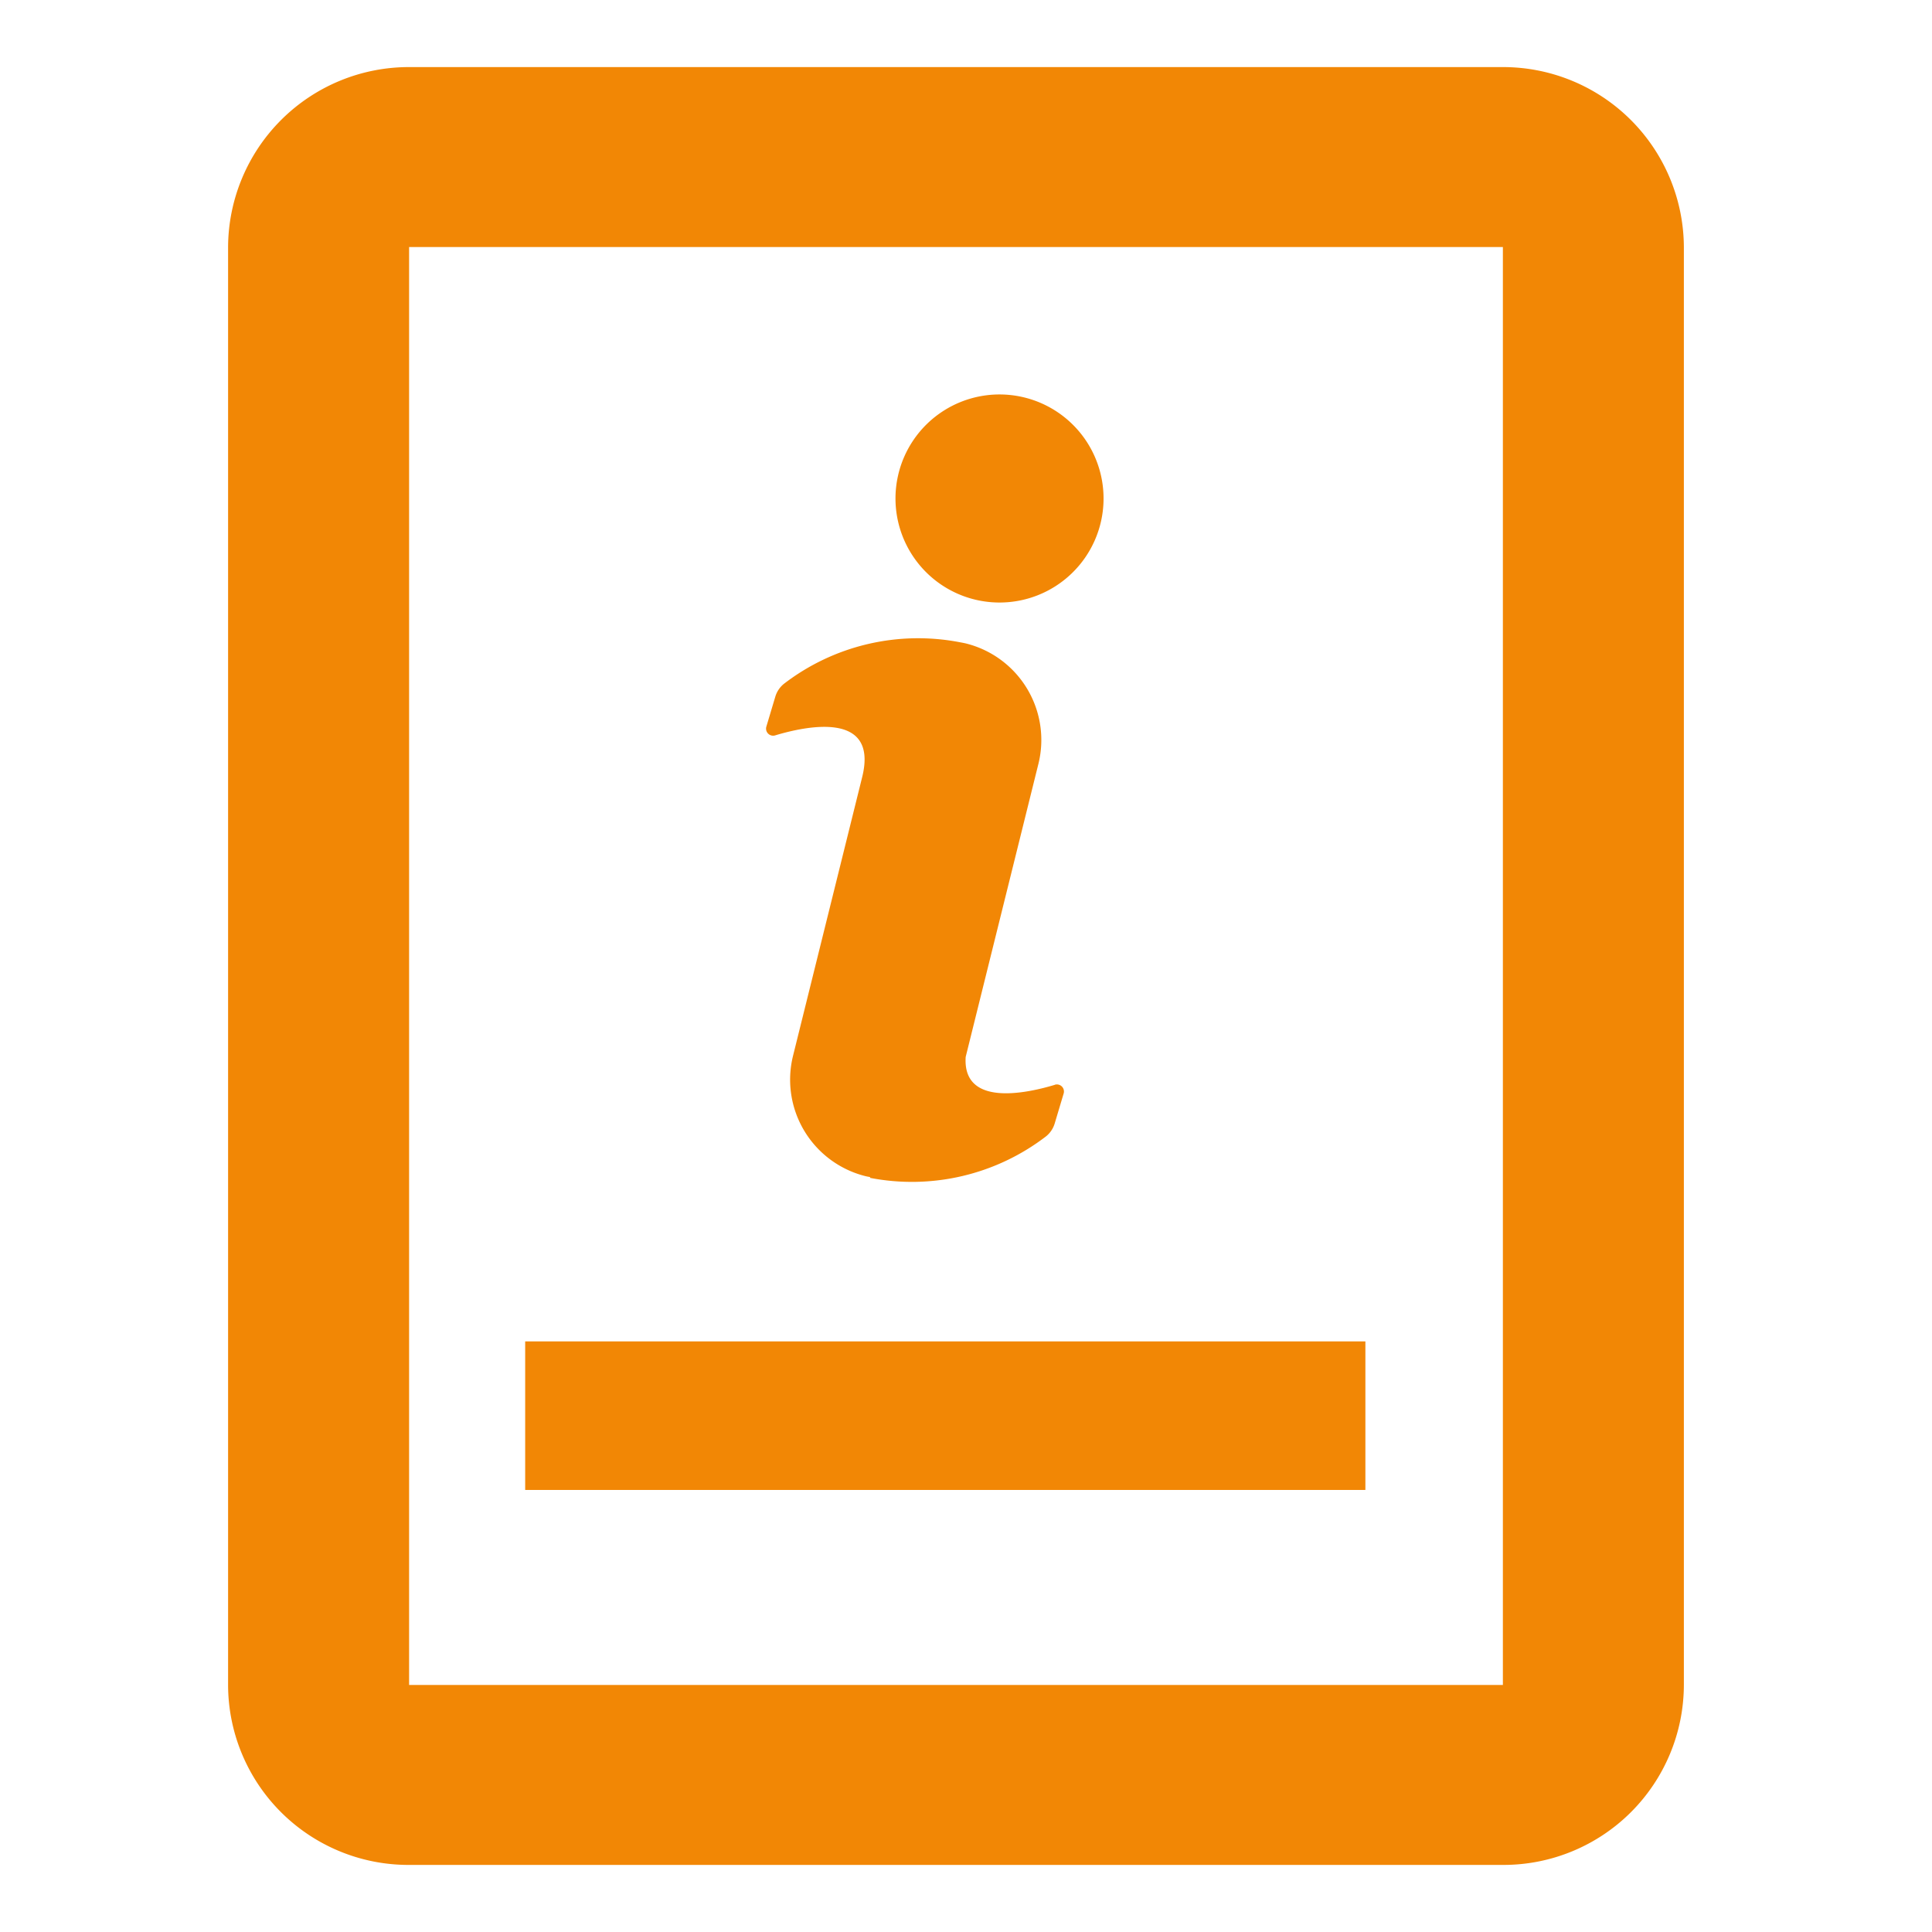 <svg xmlns="http://www.w3.org/2000/svg" width="72" height="72" viewBox="0 0 72 72">
  <g id="project-information-hub-72" transform="translate(-541.5 -29.5)">
    <path id="Path_6493" data-name="Path 6493" d="M0,0H72V72H0Z" transform="translate(541.5 29.5)" fill="none"/>
    <g id="Group_6237" data-name="Group 6237" transform="translate(550 32)">
      <path id="Path_6496" data-name="Path 6496" d="M0,0H31.312V5.536H0Z" transform="translate(11.072 47.49)" fill="#f28705"/>
      <g id="Group_6240" data-name="Group 6240" transform="translate(0 0)">
        <g id="Group_6239" data-name="Group 6239">
          <path id="Union_1" data-name="Union 1" d="M28.413,67H6.71A6.722,6.722,0,0,1,0,60.294V6.706A6.739,6.739,0,0,1,6.746,0H47.507a6.739,6.739,0,0,1,6.746,6.706V60.294A6.723,6.723,0,0,1,47.536,67Zm19.095-6.706V6.706H6.746V60.294H47.507Z" fill="#f28705"/>
        </g>
        <g id="noun-information-4437547-FF9C34" transform="translate(20.043 12.199)">
          <path id="Path_6497" data-name="Path 6497" d="M353.513,388.259c-1.045.316-3.444.839-3.323-1.038L352.9,376.3h0a3.706,3.706,0,0,0-2.7-4.489h0c-.072-.018-.214-.043-.214-.043a8.209,8.209,0,0,0-6.566,1.544.977.977,0,0,0-.327.49l-.331,1.107h0a.263.263,0,0,0,.327.328c1.132-.342,3.861-.935,3.244,1.554h0l-2.576,10.383h0a3.705,3.705,0,0,0,2.7,4.489h0c.06.015.12.025.18.035l-.02.027a8.209,8.209,0,0,0,6.566-1.544.976.976,0,0,0,.327-.49l.331-1.107a.263.263,0,0,0-.327-.328Z" transform="translate(-342.745 -362.53)" fill="#f28705"/>
          <path id="Path_6498" data-name="Path 6498" d="M544.905.059a3.877,3.877,0,1,1-4.613,2.964A3.877,3.877,0,0,1,544.905.059" transform="translate(-535.374 0.031)" fill="#f28705"/>
        </g>
      </g>
    </g>
  </g>
</svg>
